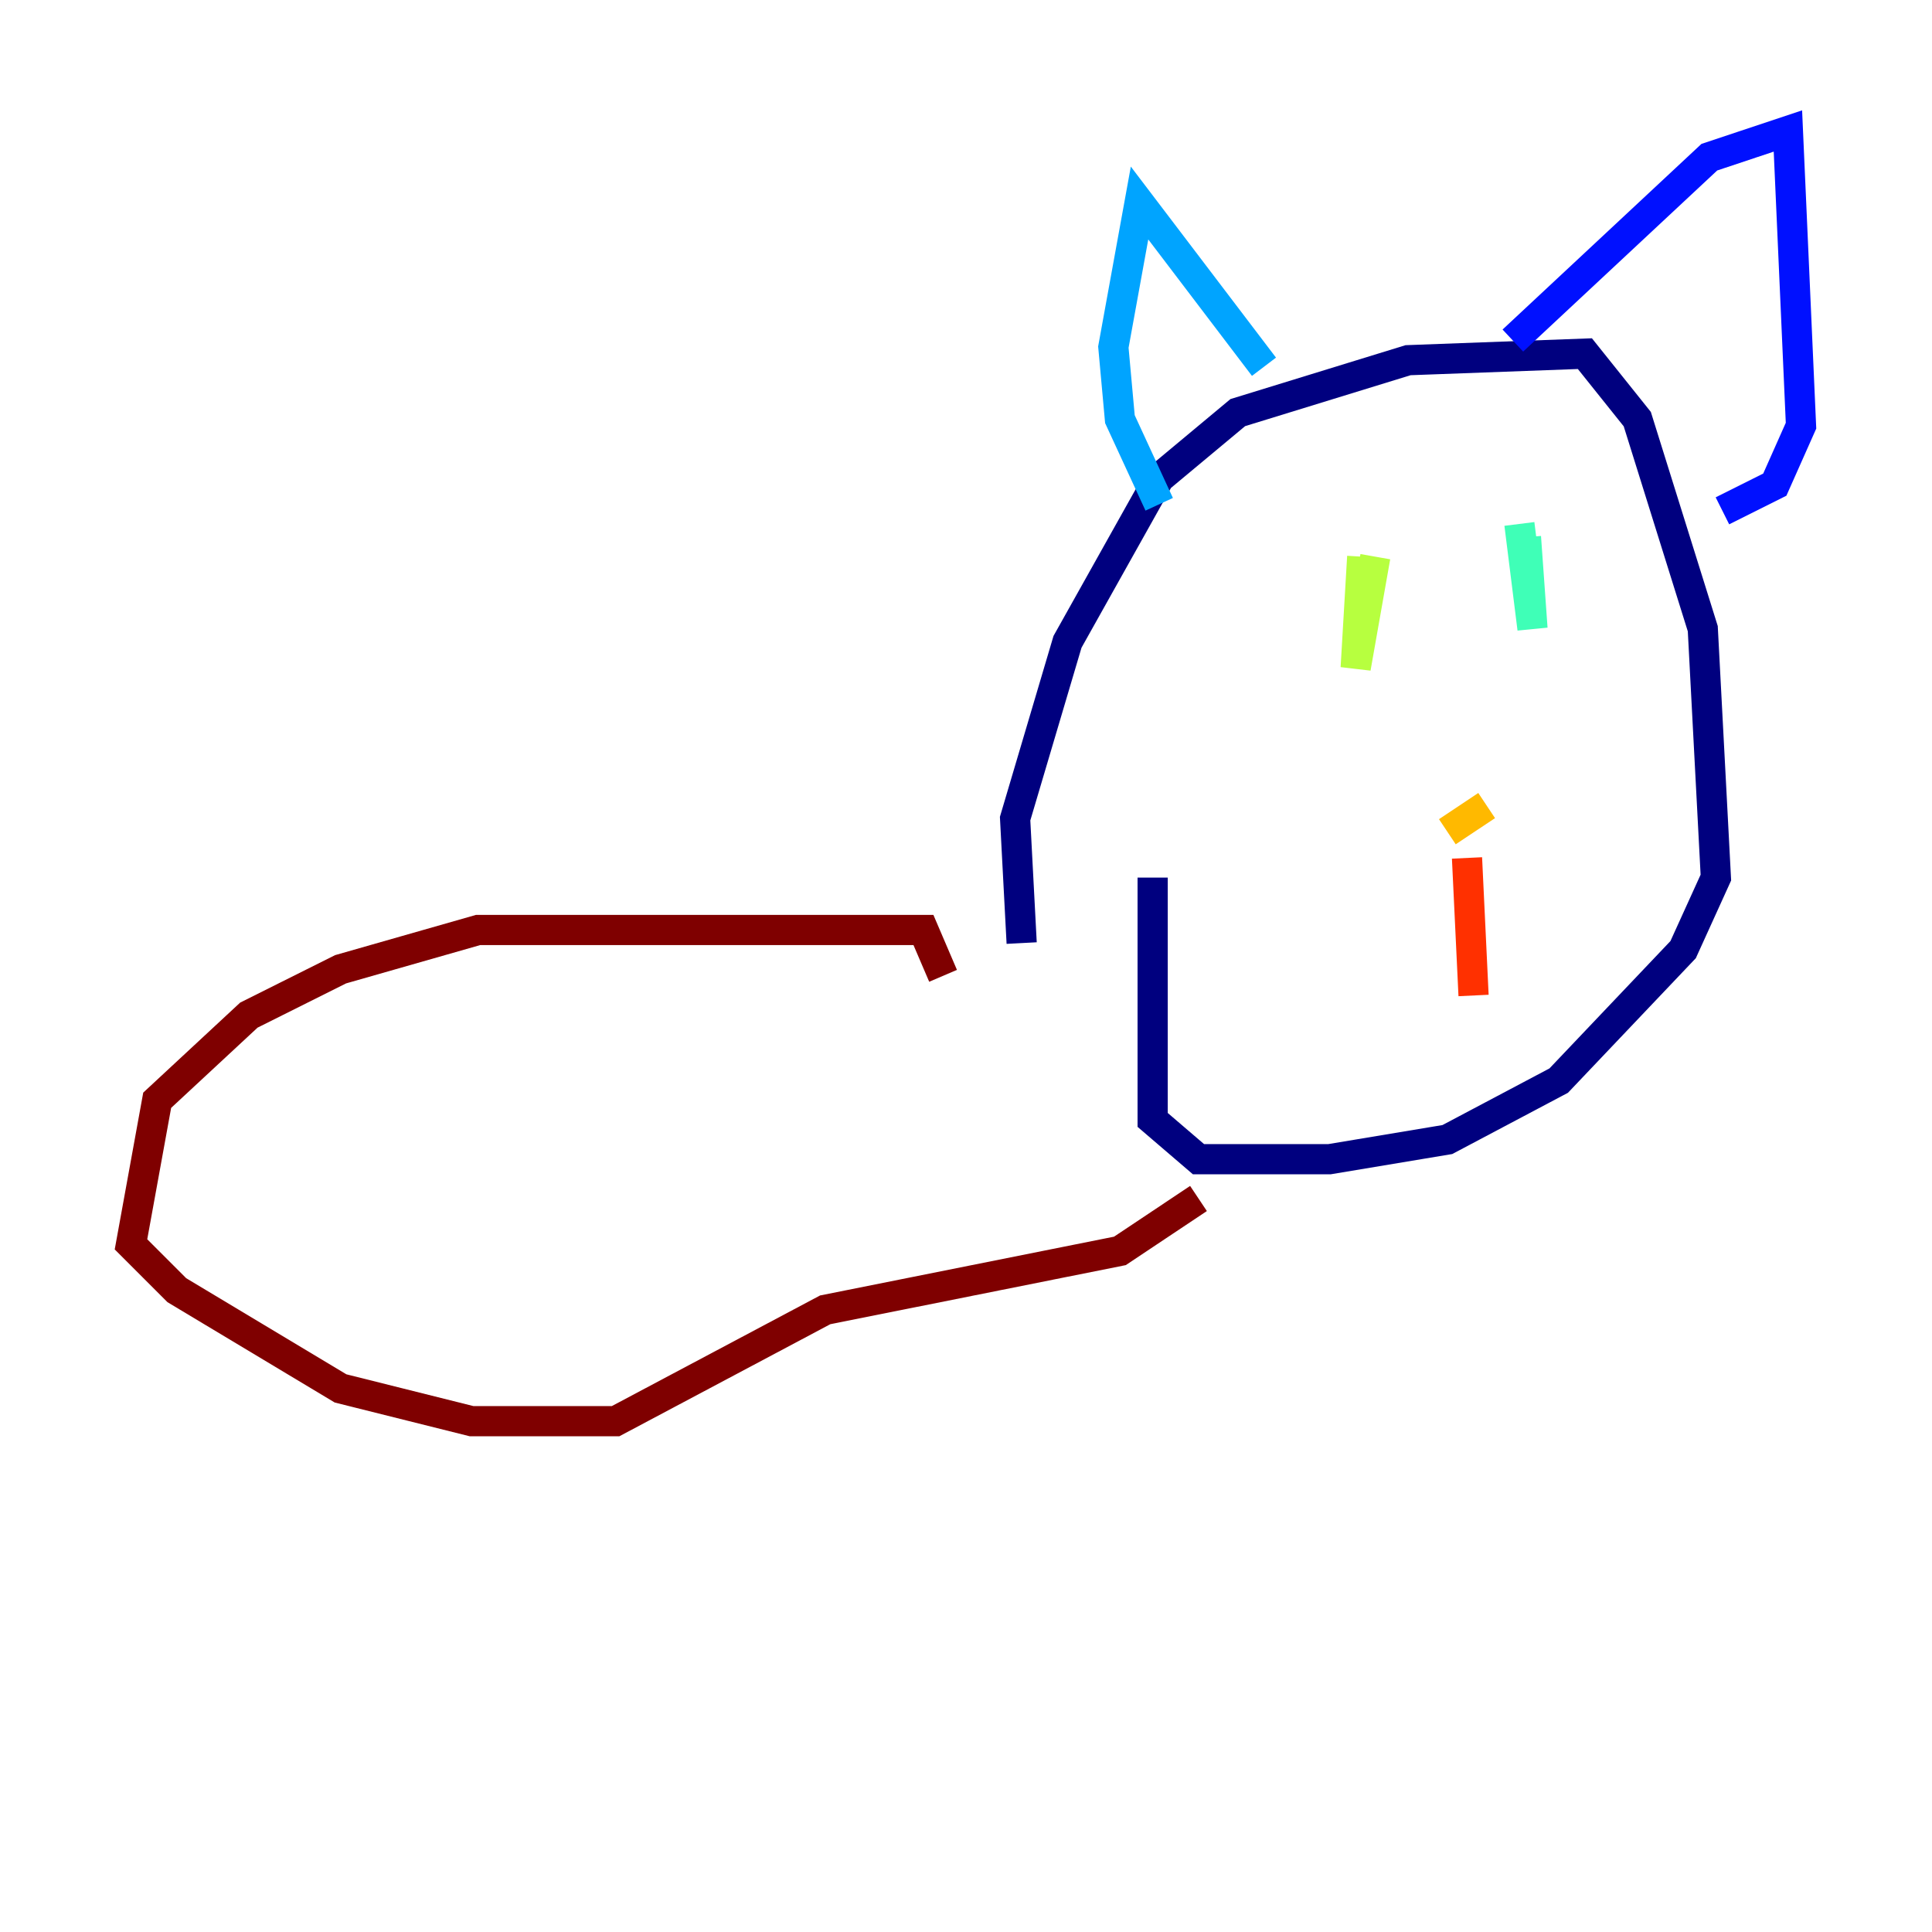 <?xml version="1.0" encoding="utf-8" ?>
<svg baseProfile="tiny" height="128" version="1.2" viewBox="0,0,128,128" width="128" xmlns="http://www.w3.org/2000/svg" xmlns:ev="http://www.w3.org/2001/xml-events" xmlns:xlink="http://www.w3.org/1999/xlink"><defs /><polyline fill="none" points="67.688,62.481 67.254,54.237 70.725,42.522 76.8,31.675 82.007,27.336 93.288,23.864 105.003,23.43 108.475,27.77 112.814,41.654 113.681,58.142 111.512,62.915 103.268,71.593 95.891,75.498 88.081,76.8 79.403,76.8 76.366,74.197 76.366,58.142" stroke="#00007f" stroke-width="2" /><polyline fill="none" points="100.231,22.563 113.248,10.414 118.454,8.678 119.322,28.203 117.586,32.108 114.115,33.844" stroke="#0010ff" stroke-width="2" /><polyline fill="none" points="83.742,24.298 75.498,13.451 73.763,22.997 74.197,27.77 76.8,33.41" stroke="#00a4ff" stroke-width="2" /><polyline fill="none" points="101.098,35.58 101.532,41.654 100.664,34.712" stroke="#3fffb7" stroke-width="2" /><polyline fill="none" points="90.251,36.881 89.817,44.258 91.119,36.881" stroke="#b7ff3f" stroke-width="2" /><polyline fill="none" points="98.495,53.37 95.891,55.105" stroke="#ffb900" stroke-width="2" /><polyline fill="none" points="97.193,56.841 97.627,65.953" stroke="#ff3000" stroke-width="2" /><polyline fill="none" points="62.481,64.651 61.18,61.614 31.675,61.614 22.563,64.217 16.488,67.254 10.414,72.895 8.678,82.441 11.715,85.478 22.563,91.986 31.241,94.156 40.786,94.156 54.671,86.78 74.197,82.875 79.403,79.403" stroke="#7f0000" stroke-width="2" /></svg>